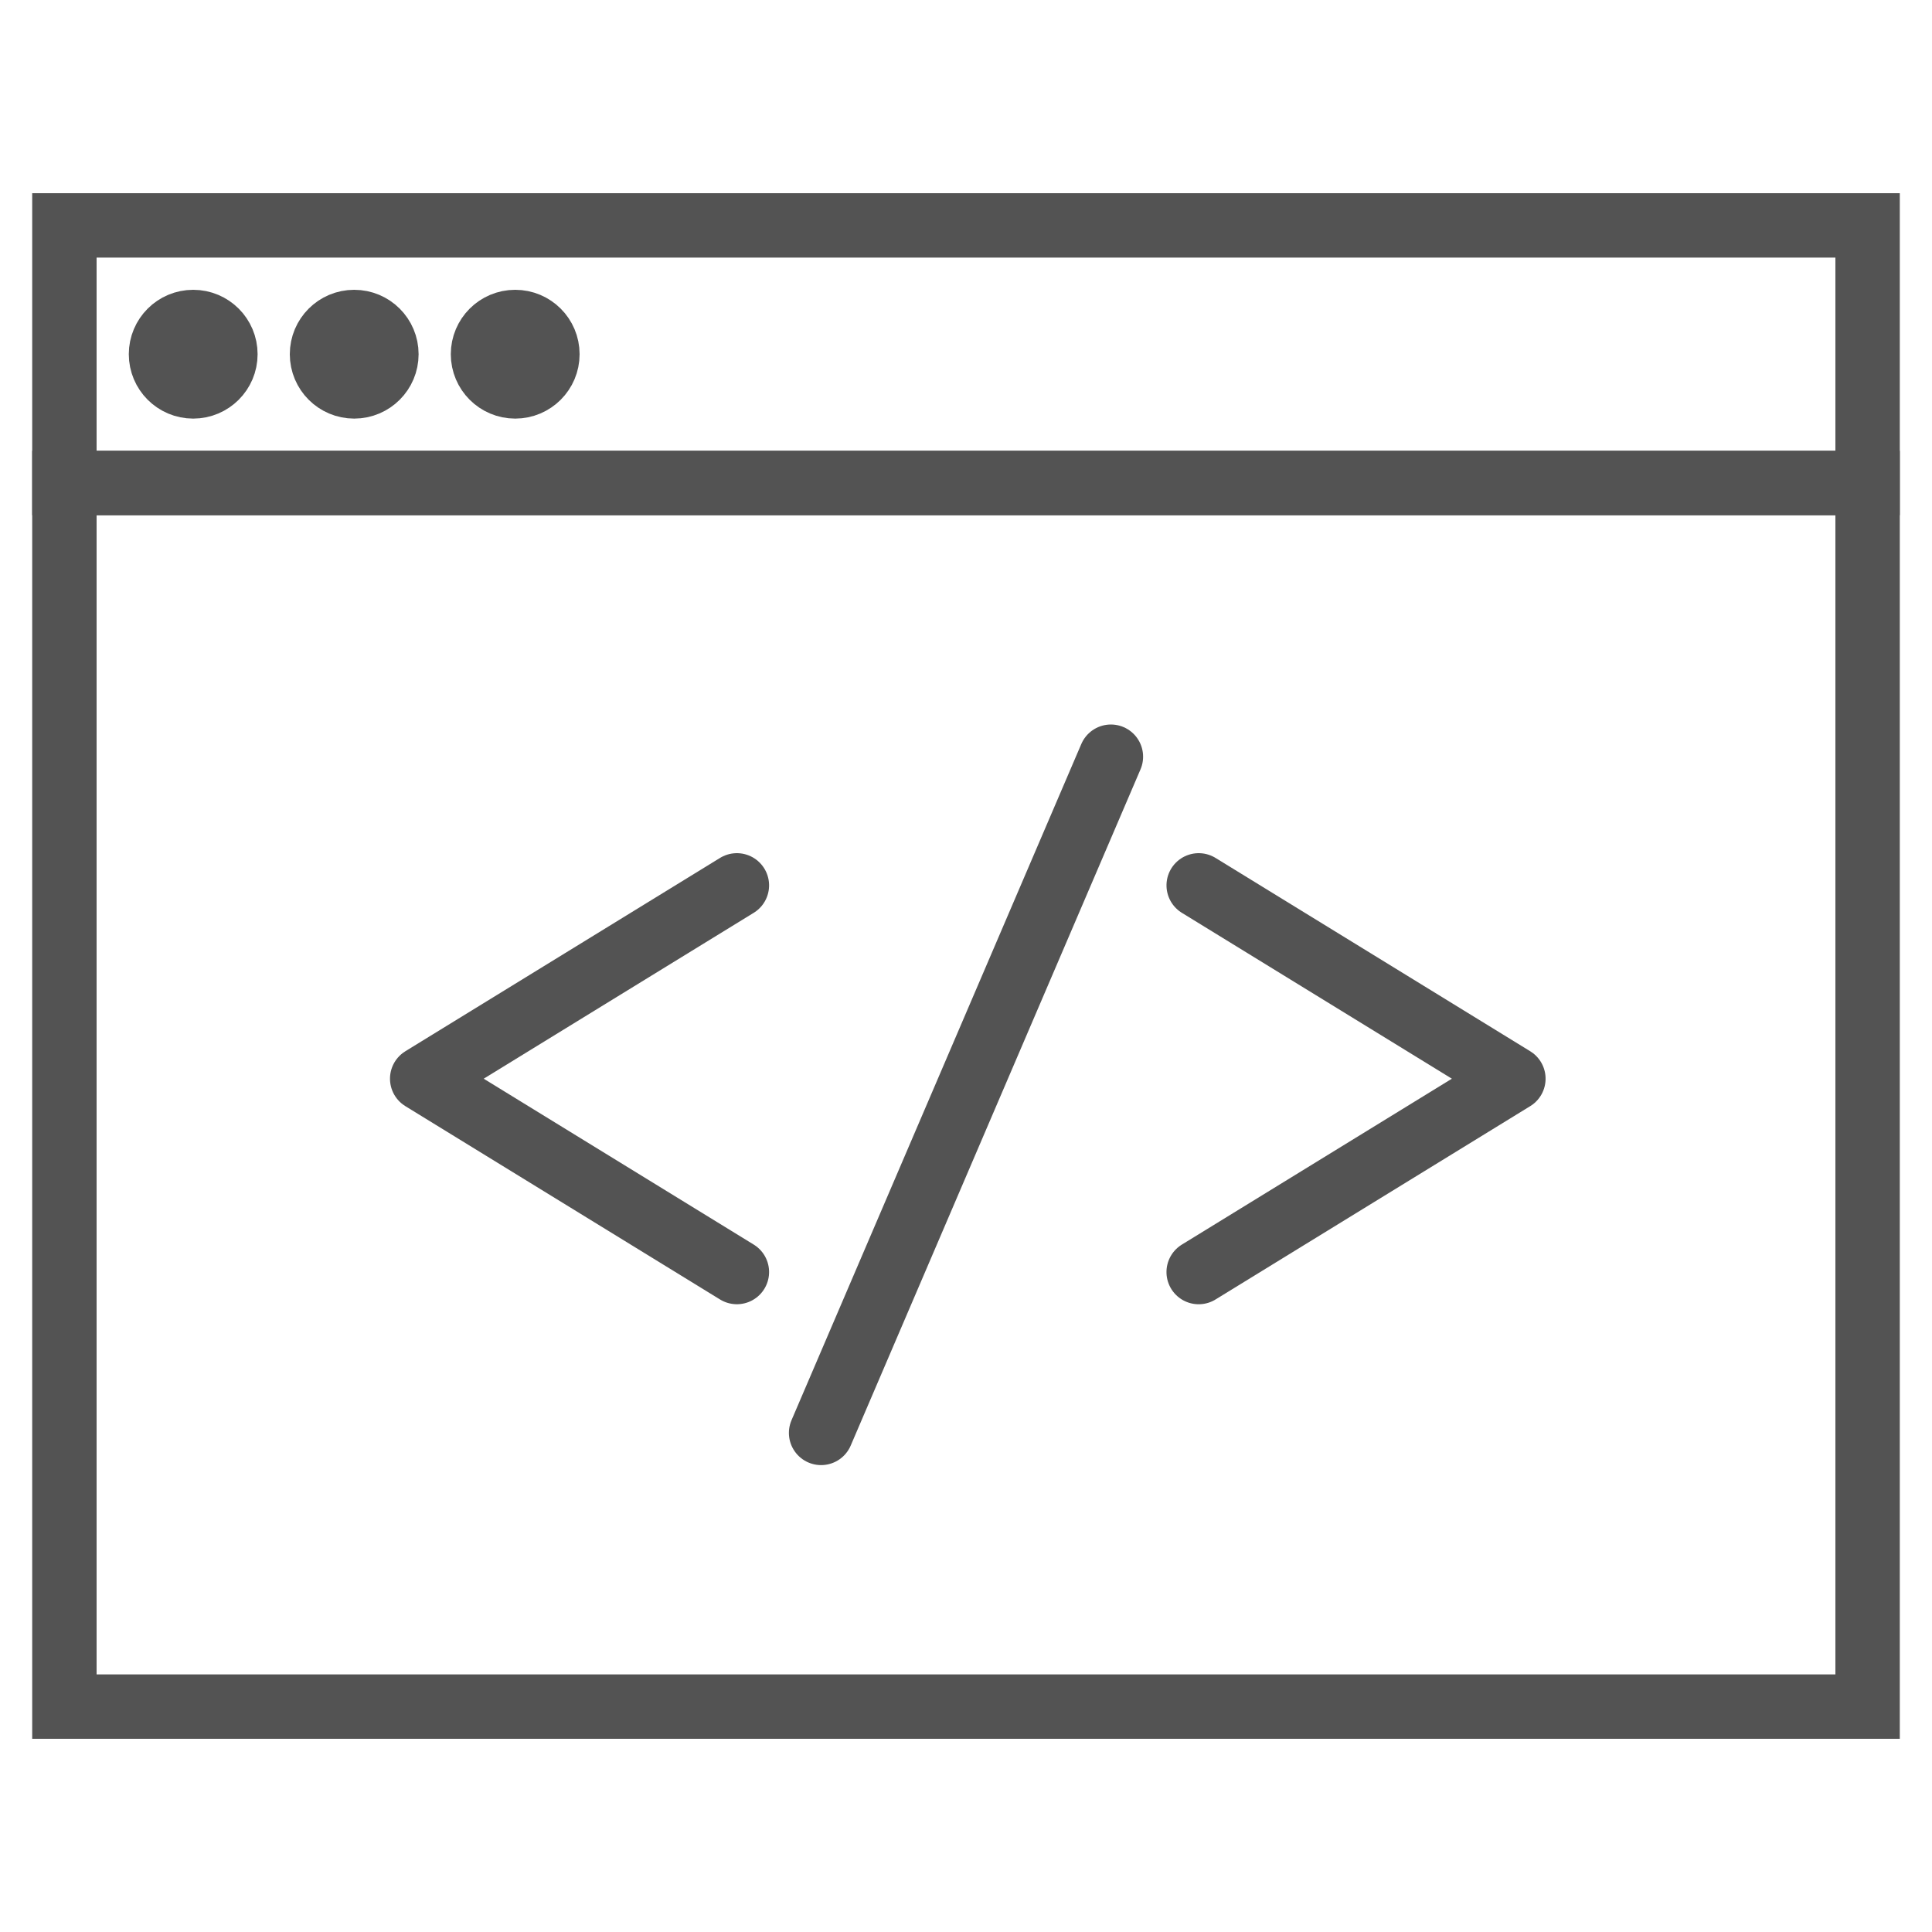 <?xml version="1.0" encoding="UTF-8" standalone="no"?>
<svg width="60px" height="60px" viewBox="0 0 60 60" version="1.1" xmlns="http://www.w3.org/2000/svg" xmlns:xlink="http://www.w3.org/1999/xlink" xmlns:sketch="http://www.bohemiancoding.com/sketch/ns">
    <!-- Generator: Sketch 3.2.2 (9983) - http://www.bohemiancoding.com/sketch -->
    <title>Browserscript</title>
    <desc>Created with Sketch.</desc>
    <defs></defs>
    <g id="outlined" stroke="none" stroke-width="1" fill="none" fill-rule="evenodd" sketch:type="MSPage">
        <g id="Tech_sliced" sketch:type="MSLayerGroup" transform="translate(-240, 0)"></g>
        <g id="Tech" sketch:type="MSLayerGroup" transform="translate(-238, 7)" stroke-linecap="round" stroke="#535353" stroke-width="2">
            <g id="Browserscript" transform="translate(240, 0)" sketch:type="MSShapeGroup">
                <rect id="Rectangle-435" x="0" y="8" width="56" height="38"></rect>
                <rect id="Rectangle-436" x="0" y="0" width="56" height="8"></rect>
                <circle id="Oval-475" cx="4" cy="4" r="1"></circle>
                <circle id="Oval-476" cx="9" cy="4" r="1"></circle>
                <circle id="Oval-477" cx="14" cy="4" r="1"></circle>
                <path d="M32.5,16.5 L23.5,37.5" id="Line"></path>
                <path d="M21.913,20.922 L24.578,32.078 L13.422,29.413" id="Rectangle-445" stroke-linejoin="round" transform="translate(19, 26.5) rotate(-225) translate(-19, -26.5) "></path>
                <path d="M40.024,20.922 L42.689,32.078 L31.532,29.413" id="Rectangle-445" stroke-linejoin="round" transform="translate(37.111, 26.5) rotate(-45) translate(-37.111, -26.5) "></path>
            </g>
        </g>
    </g>
</svg>